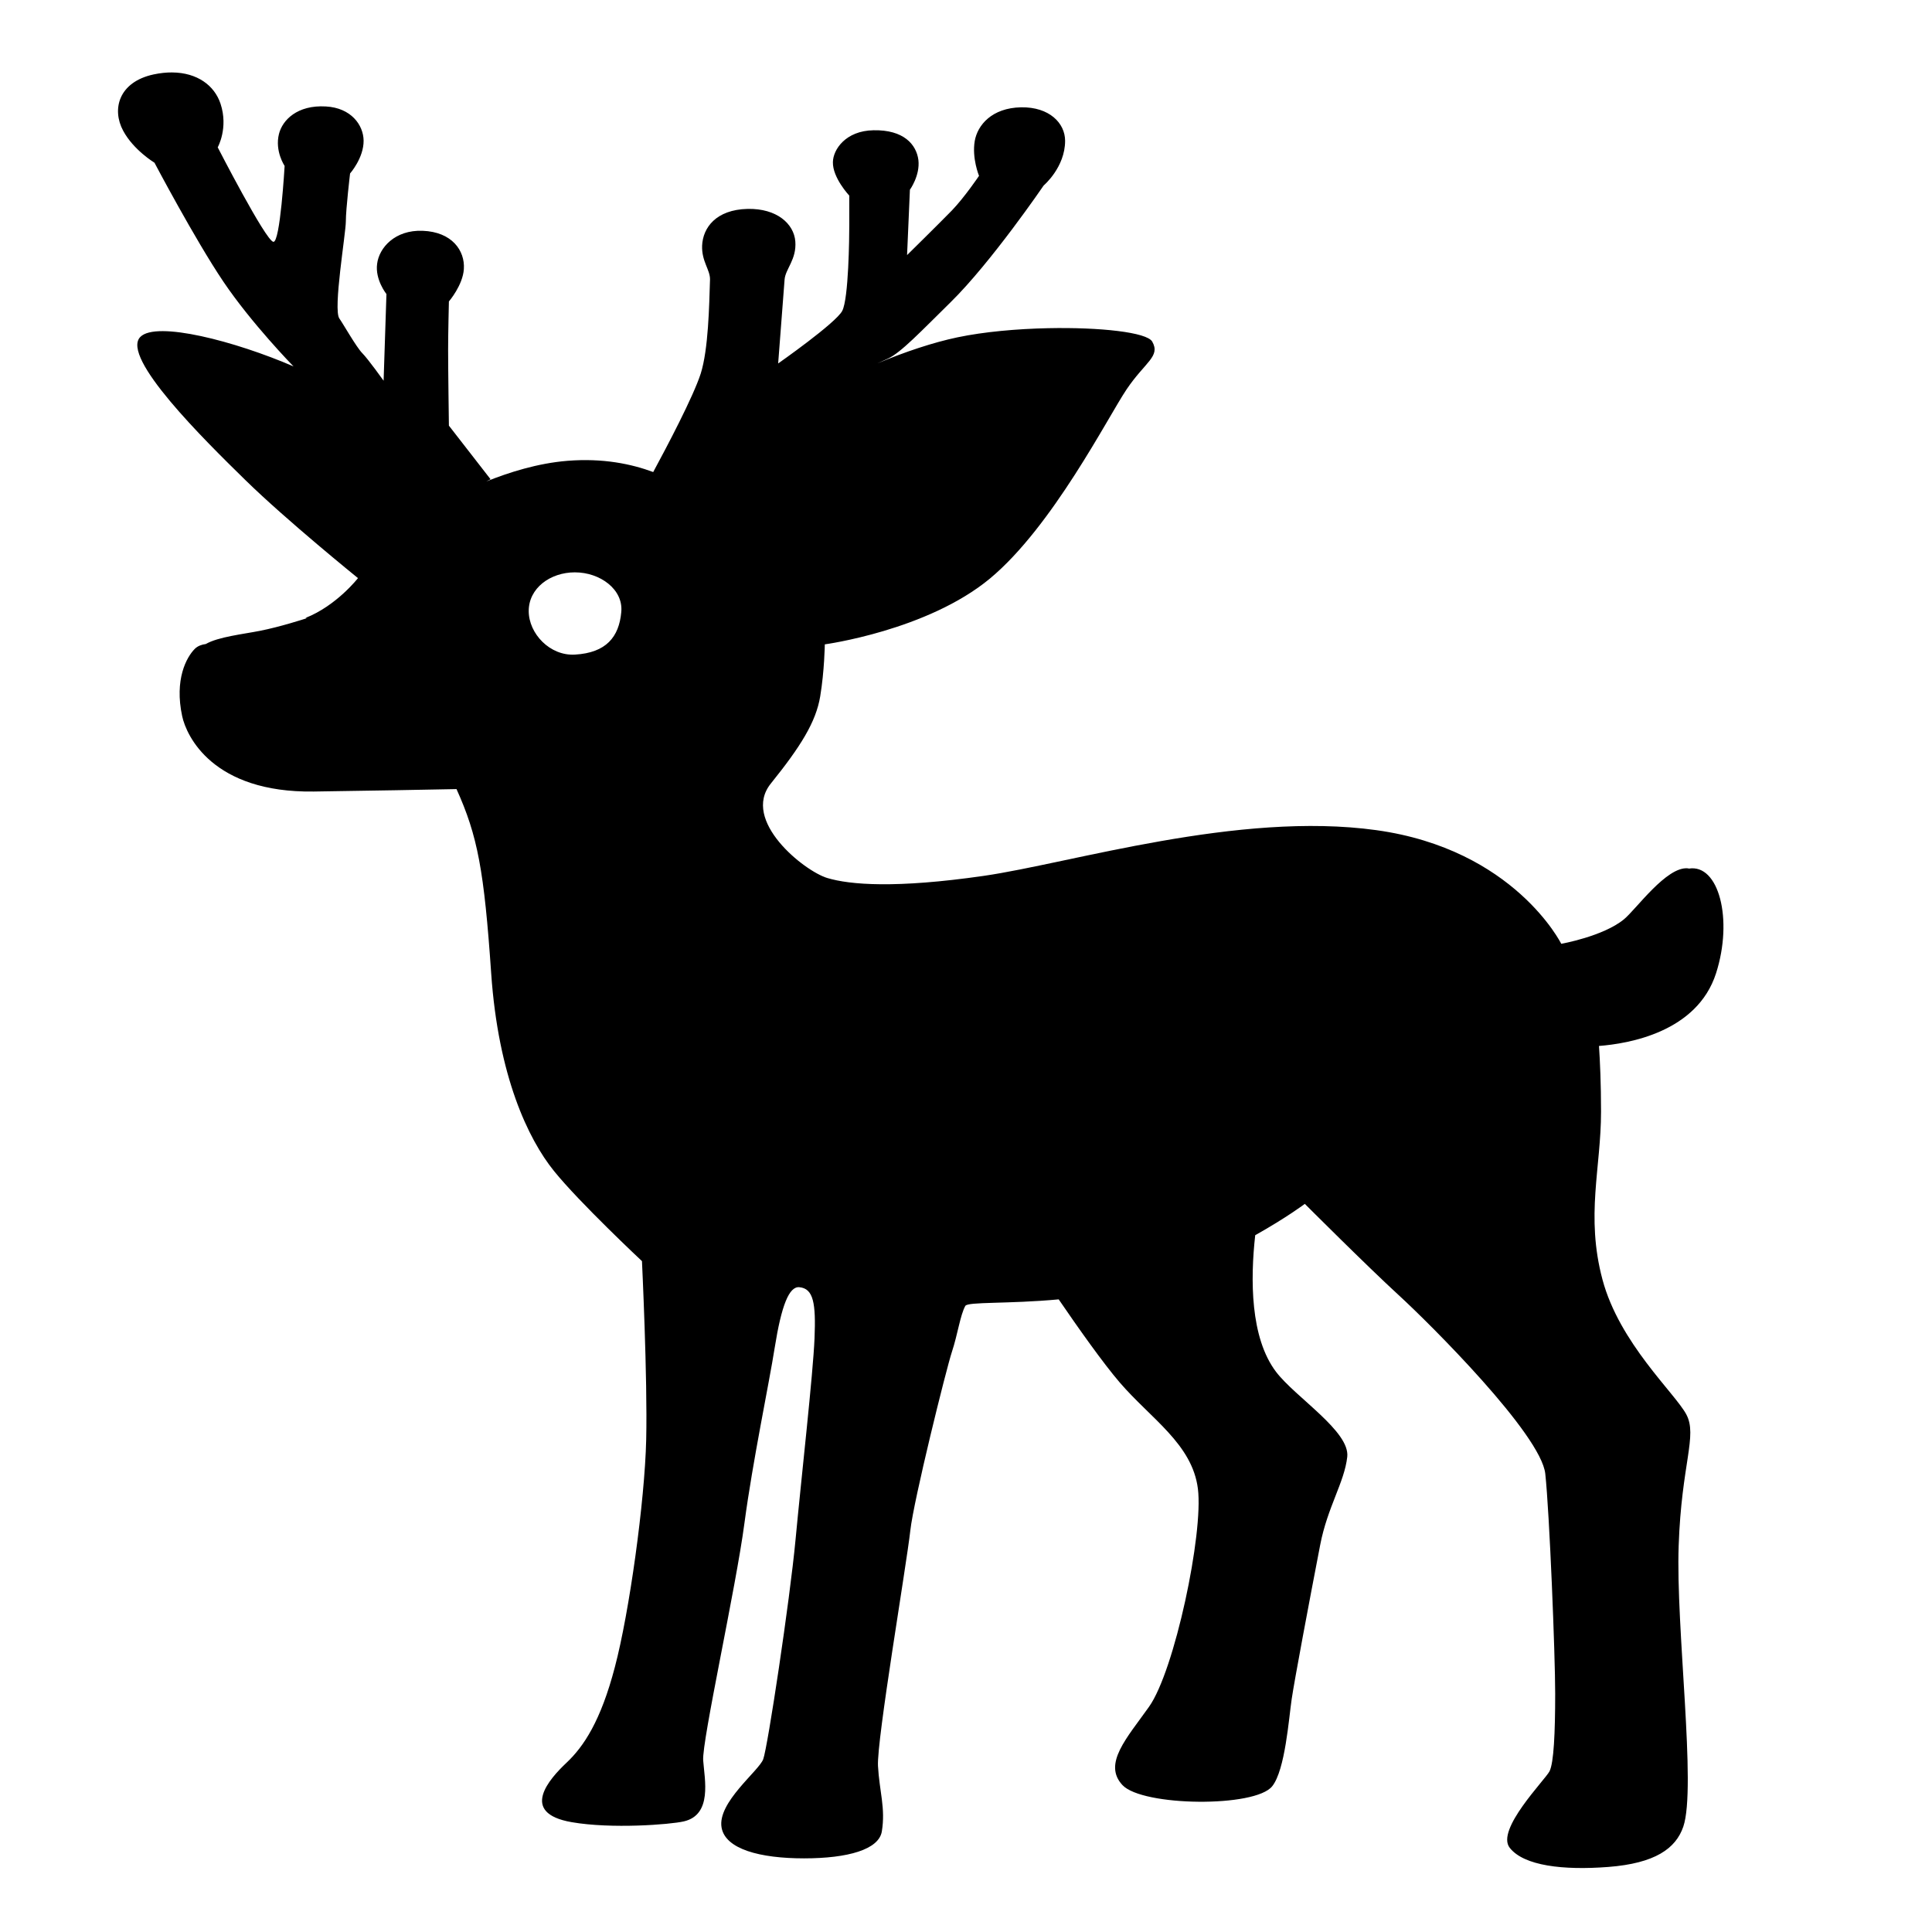 <svg version="1.1" viewBox="0 0 128 128" xmlns="http://www.w3.org/2000/svg">
 <path d="m11.407 4.799c-0.383-0.003-0.792 0.039-1.226 0.131-2.33 0.5-2.785 2.321-2.021 3.731 0.683 1.28 2.074 2.119 2.074 2.119s2.691 5.101 4.566 7.881c1.861 2.76 4.608 5.576 4.647 5.615-3.864-1.671-9.089-3.029-10.149-1.955-1.325 1.34 4.243 6.83 6.974 9.5 2.731 2.67 7.445 6.481 7.445 6.481s-1.419 1.829-3.481 2.639c0.031 3e-3 0.066 0.011 0.097 0.014-0.251 0.082-1.787 0.578-3.096 0.836-1.15 0.228-2.776 0.401-3.603 0.877-0.283 0.037-0.536 0.133-0.722 0.314-0.562 0.56-1.364 2.039-0.842 4.469 0.281 1.307 2.023 5.082 8.716 4.99 3.958-0.054 7.364-0.122 9.459-0.162 1.403 3.105 1.83 5.401 2.297 12.203 0.469 6.83 2.452 10.98 4.153 13.09 1.7 2.11 5.837 5.981 5.837 5.981s0.374 7.74 0.28 11.83c-0.094 4.08-1.123 11.469-2.074 15.059-0.937 3.59-2.076 5.28-3.201 6.34-1.125 1.06-3.173 3.331 0.335 3.941 2.638 0.46 6.521 0.159 7.432-0.051 1.901-0.44 1.378-2.769 1.284-4.039-0.094-1.27 2.17-11.431 2.733-15.721 0.549-4.12 1.633-9.251 2.008-11.641 0.442-2.77 0.949-4.06 1.632-3.99 0.937 0.09 1.098 1.061 1.004 3.381-0.094 2.34-0.883 9.33-1.258 13.34-0.375 4.01-1.847 13.771-2.142 14.551-0.281 0.77-3.053 2.869-2.759 4.529 0.254 1.43 2.544 2.039 5.463 2.039 2.919 0 4.953-0.589 5.154-1.779 0.254-1.55-0.16-2.65-0.254-4.34-0.094-1.69 1.887-13.3 2.142-15.6 0.214-1.98 2.384-10.72 2.759-11.85s0.549-2.431 0.884-3.031c0.156-0.288 2.814-0.122 6.187-0.434 1.299 1.898 2.929 4.207 4.043 5.504 2.062 2.4 4.806 4.081 5.18 7.041 0.375 2.96-1.54 12.059-3.24 14.449-1.459 2.06-3.08 3.779-1.755 5.189 1.325 1.41 8.797 1.5 9.921 0.07 0.857-1.08 1.099-4.5 1.287-5.769s1.125-6.261 1.888-10.211c0.482-2.51 1.607-4.15 1.794-5.84 0.187-1.69-3.416-3.929-4.715-5.629-1.722-2.268-1.706-6.153-1.383-9.055 2.078-1.165 3.287-2.076 3.287-2.076 0 0 4.149 4.151 6.224 6.051 2.075 1.9 9.426 9.22 9.707 11.83 0.281 2.6 0.656 11.97 0.656 14.57 0 2.6-0.093 4.579-0.374 5.139-0.281 0.56-3.576 3.87-2.639 5.07 0.937 1.2 3.549 1.5 6.535 1.27 3.093-0.24 4.471-1.22 4.966-2.67 0.884-2.58-0.507-13.209-0.306-18.629 0.187-5.42 1.257-7.27 0.507-8.68-0.75-1.41-4.432-4.721-5.557-8.941s-0.094-7.389-0.094-11.119c0-1.848-0.067-3.326-0.136-4.354 1.946-0.149 6.5-0.908 7.756-4.816 1.144-3.573 0.182-7.26-1.807-6.934-0.019-0.004-0.035-0.016-0.055-0.018-1.419-0.14-3.427 2.711-4.244 3.381-1.379 1.13-4.15 1.619-4.15 1.619s-3.107-6.259-12.251-7.529c-9.145-1.27-20.217 2.189-26.014 3.029-5.838 0.84-8.851 0.594-10.363 0.141-1.523-0.457-5.72-3.8-3.738-6.26 1.982-2.46 2.988-4.08 3.269-5.769 0.281-1.69 0.306-3.451 0.306-3.451s6.788-0.919 10.939-4.359c4.151-3.45 7.819-10.699 9.051-12.529 1.232-1.83 2.265-2.18 1.702-3.17-0.351-0.619-3.465-0.961-6.901-0.889-2.062 0.044-4.239 0.236-6.007 0.607-1.607 0.338-3.465 0.957-5.29 1.721 0.233-0.104 0.579-0.262 0.685-0.311 0.857-0.39 2.195-1.81 4.15-3.731 2.691-2.64 6.171-7.74 6.171-7.74s1.42-1.199 1.42-2.959c0-1.16-1.03-2.251-2.918-2.221-1.941 0.04-2.88 1.181-3.067 2.221-0.201 1.15 0.282 2.32 0.282 2.32 1e-6 0-0.95 1.409-1.794 2.289-0.857 0.88-2.973 2.961-2.973 2.961l0.188-4.33s0.683-0.941 0.562-1.971c-0.134-1.03-0.978-2.009-2.973-1.969-1.848 0.03-2.678 1.279-2.691 2.109-0.027 1.04 1.085 2.221 1.085 2.221v1.94c0 0.81-0.04 4.889-0.468 5.699-0.428 0.81-4.244 3.481-4.244 3.481s0.279-3.691 0.426-5.561c0.054-0.7 0.805-1.329 0.711-2.529-0.094-1.16-1.22-2.19-3.162-2.15-2.089 0.05-2.959 1.24-3.013 2.43-0.04 1.05 0.536 1.6 0.523 2.25-0.054 1.73-0.106 4.62-0.615 6.231-0.494 1.536-2.255 4.872-3.148 6.523-1.443-0.536-3.327-0.931-5.675-0.744-1.983 0.159-3.908 0.774-5.384 1.369l0.282-0.148-2.759-3.551s-0.052-3.629-0.052-5.029c0-1.16 0.052-3.199 0.052-3.199s0.924-1.07 0.991-2.15c0.08-1.22-0.791-2.461-2.733-2.531-1.834-0.07-2.879 1.122-3.013 2.182-0.147 1.06 0.617 2.01 0.617 2.01l-0.188 5.74s-1.029-1.44-1.417-1.83-1.3-2.001-1.514-2.291c-0.428-0.6 0.429-5.63 0.429-6.439s0.28-3.17 0.28-3.17 0.91-1.03 0.897-2.18c-0.013-1.03-0.829-2.17-2.503-2.26-1.888-0.11-2.879 0.9-3.107 1.83-0.281 1.14 0.377 2.109 0.377 2.109s-0.295 5.129-0.751 5.029c-0.522-0.11-3.682-6.26-3.682-6.26s0.721-1.281 0.186-2.891c-0.403-1.211-1.546-2.058-3.203-2.07zm26.689 33.121c1.66 0 3.212 1.131 3.065 2.631-0.147 1.65-1.003 2.698-3.065 2.818-1.66 0.1-3.067-1.389-3.067-2.889 0-1.5 1.407-2.561 3.067-2.561z" stroke-width="1.157"/>
</svg>
